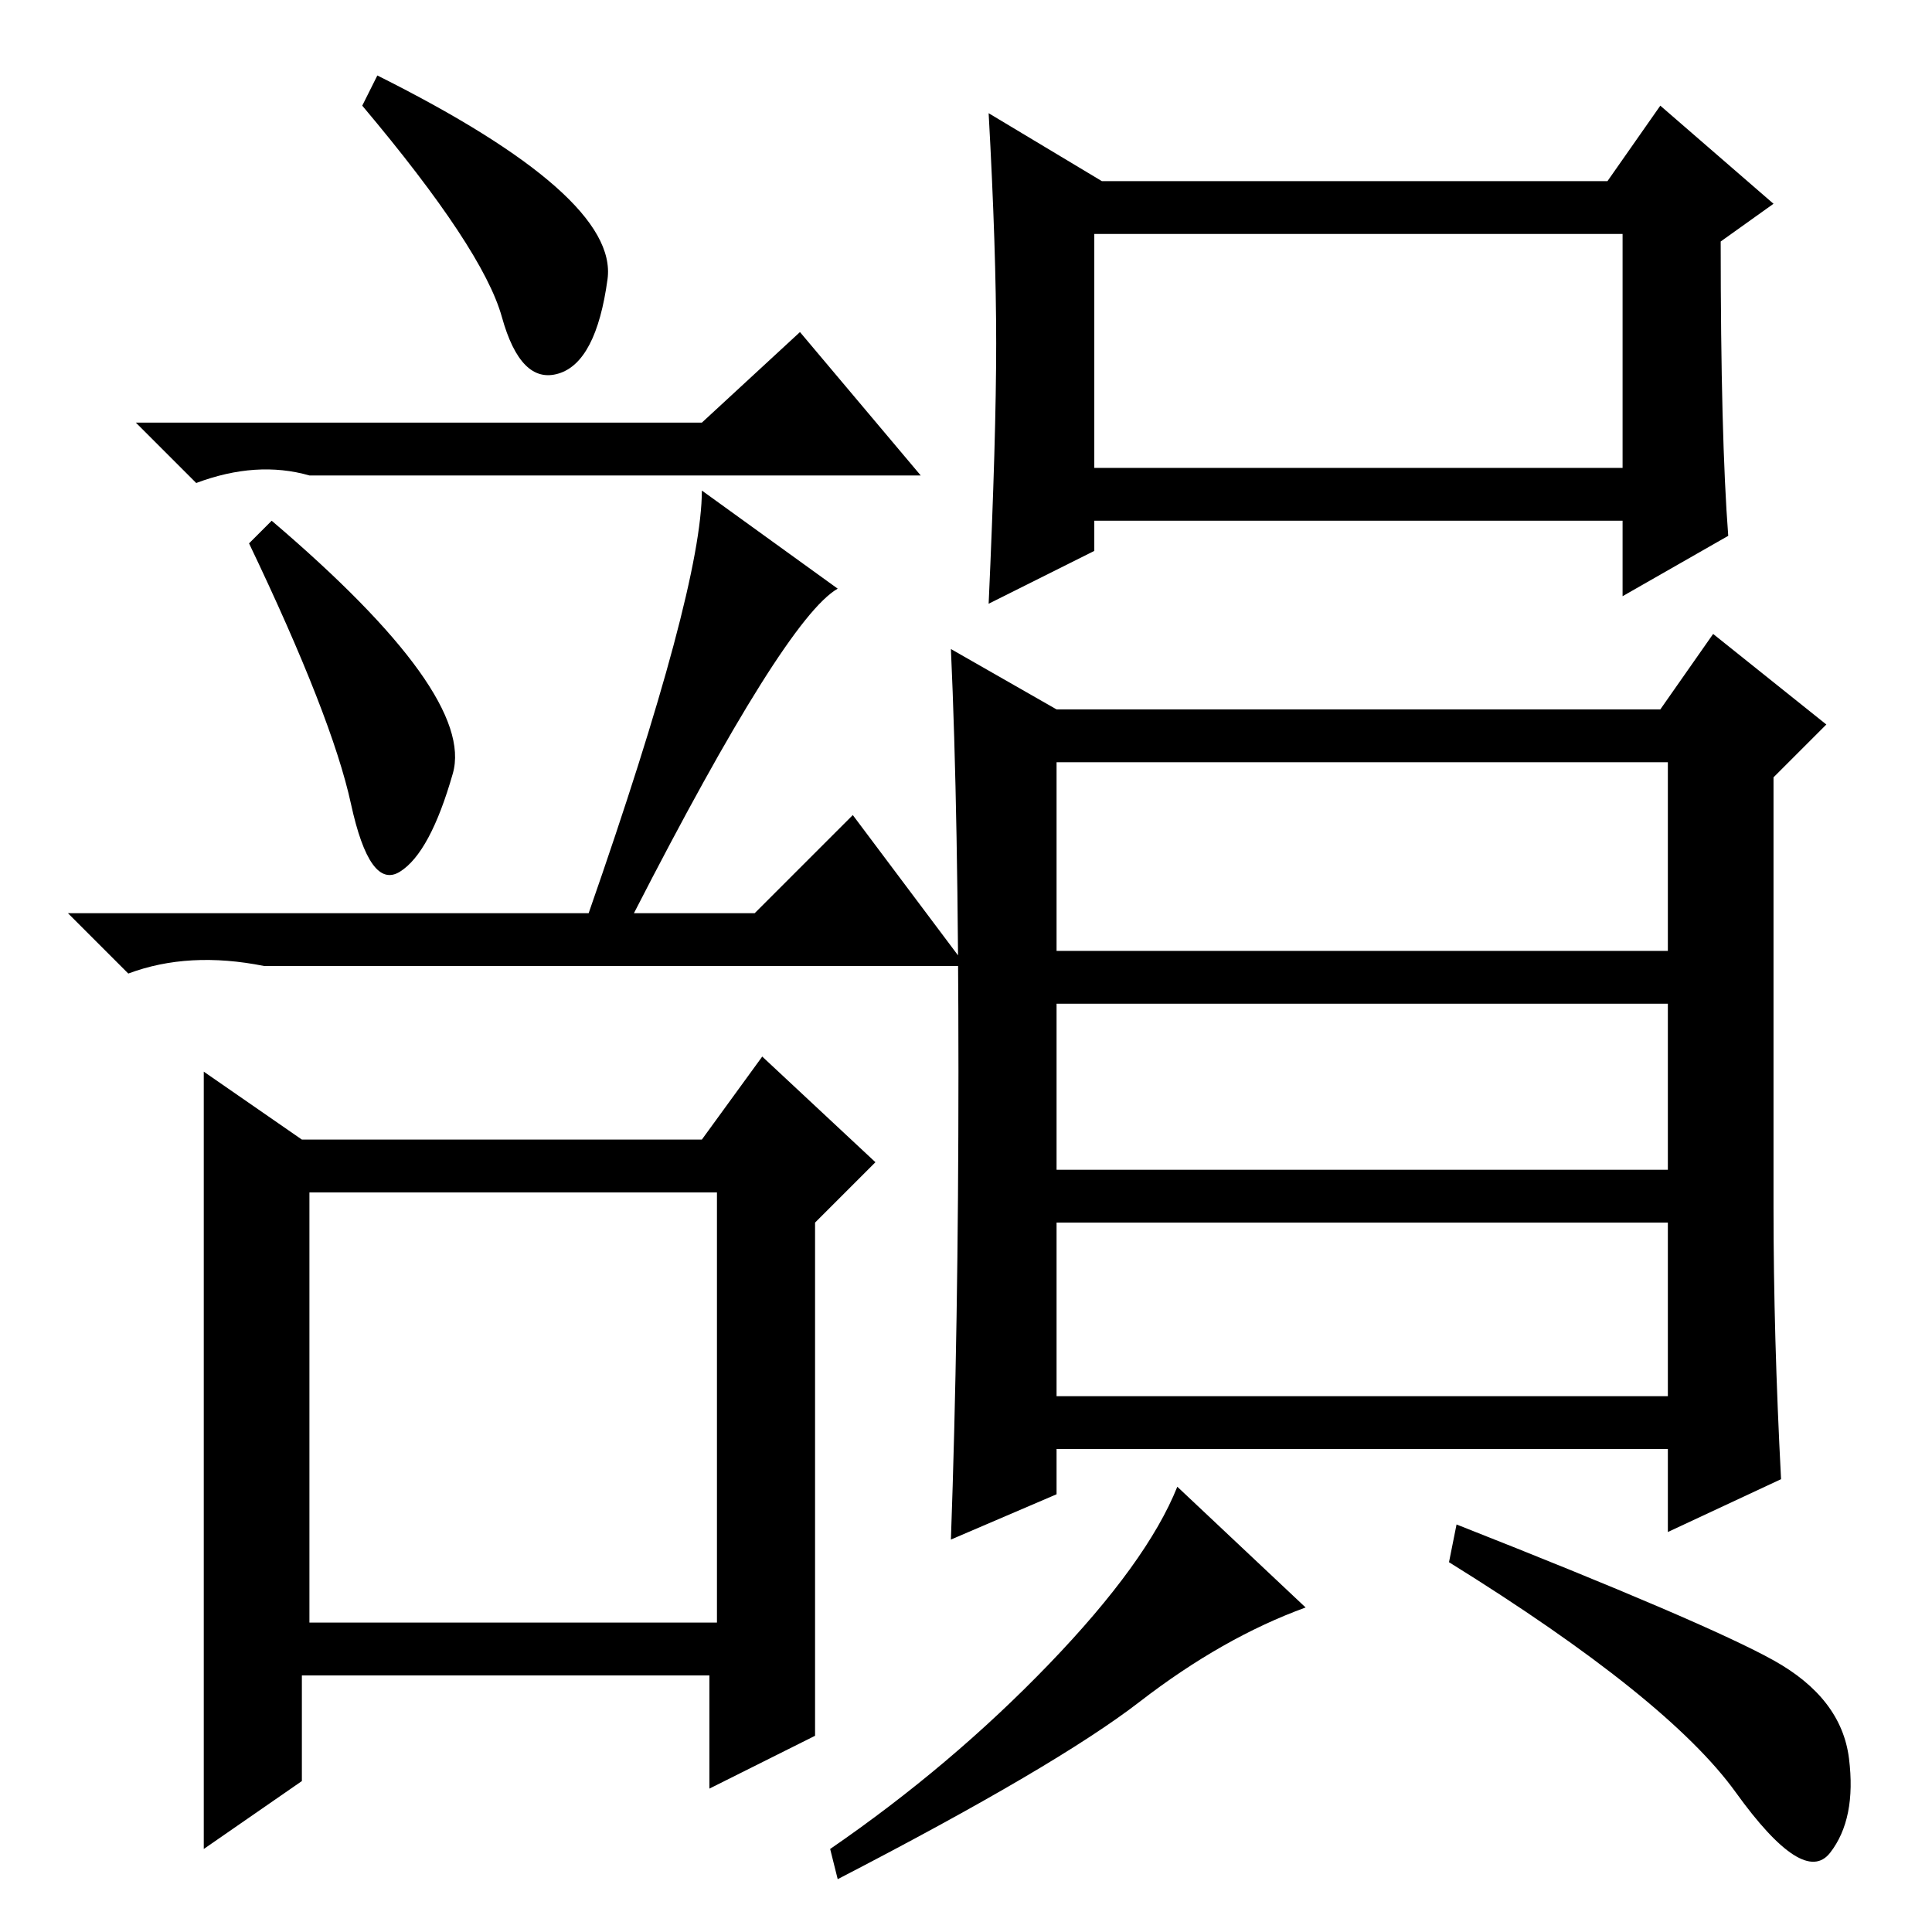 <?xml version="1.0" standalone="no"?>
<!DOCTYPE svg PUBLIC "-//W3C//DTD SVG 1.1//EN" "http://www.w3.org/Graphics/SVG/1.1/DTD/svg11.dtd" >
<svg xmlns="http://www.w3.org/2000/svg" xmlns:xlink="http://www.w3.org/1999/xlink" version="1.1" viewBox="0 -36 256 256">
  <g transform="matrix(1 0 0 -1 0 220)">
   <path fill="currentColor"
d="M27 114l13 -9h53l8 11l15 -14l-8 -8v-68l-14 -7v15h-54v-14l-13 -9v103zM41 41h54v57h-54v-57zM80.5 219q-1.5 -11 -6.5 -12.5t-7.5 7.5t-18.5 28l2 4q32 -16 30.5 -27zM93 200l13 12l16 -19h-81q-7 2 -15 -1l-8 8h75zM60 153.5q-3 -10.5 -7 -13t-6.5 9t-13.5 34.5l3 3
q27 -23 24 -33.5zM111 178q-7 -4 -27 -43h16l13 13l15 -20h-93q-10 2 -18 -1l-8 8h69q15 43 15 56zM132 210.5q0 12.5 -1 30.5l15 -9h67l7 10l15 -13l-7 -5q0 -26 1 -39l-14 -8v10h-70v-4l-14 -7q1 22 1 34.5zM145 194h70v31h-70v-31zM235 96q0 -17 1 -36l-15 -7v11h-81v-6
l-14 -6q1 28 1 62t-1 56l14 -8h80l7 10l15 -12l-7 -7v-57zM221 155h-81v-25h81v25zM221 123h-81v-22h81v22zM221 94h-81v-23h81v23zM235 36q9 -5 10 -13t-2.5 -12.5t-12.5 8t-38 30.5l1 5q33 -13 42 -18zM139 35.5q13 13.5 17 23.5l17 -16q-11 -4 -22 -12.5t-40 -23.5l-1 4
q16 11 29 24.5z" />
  </g>

</svg>
